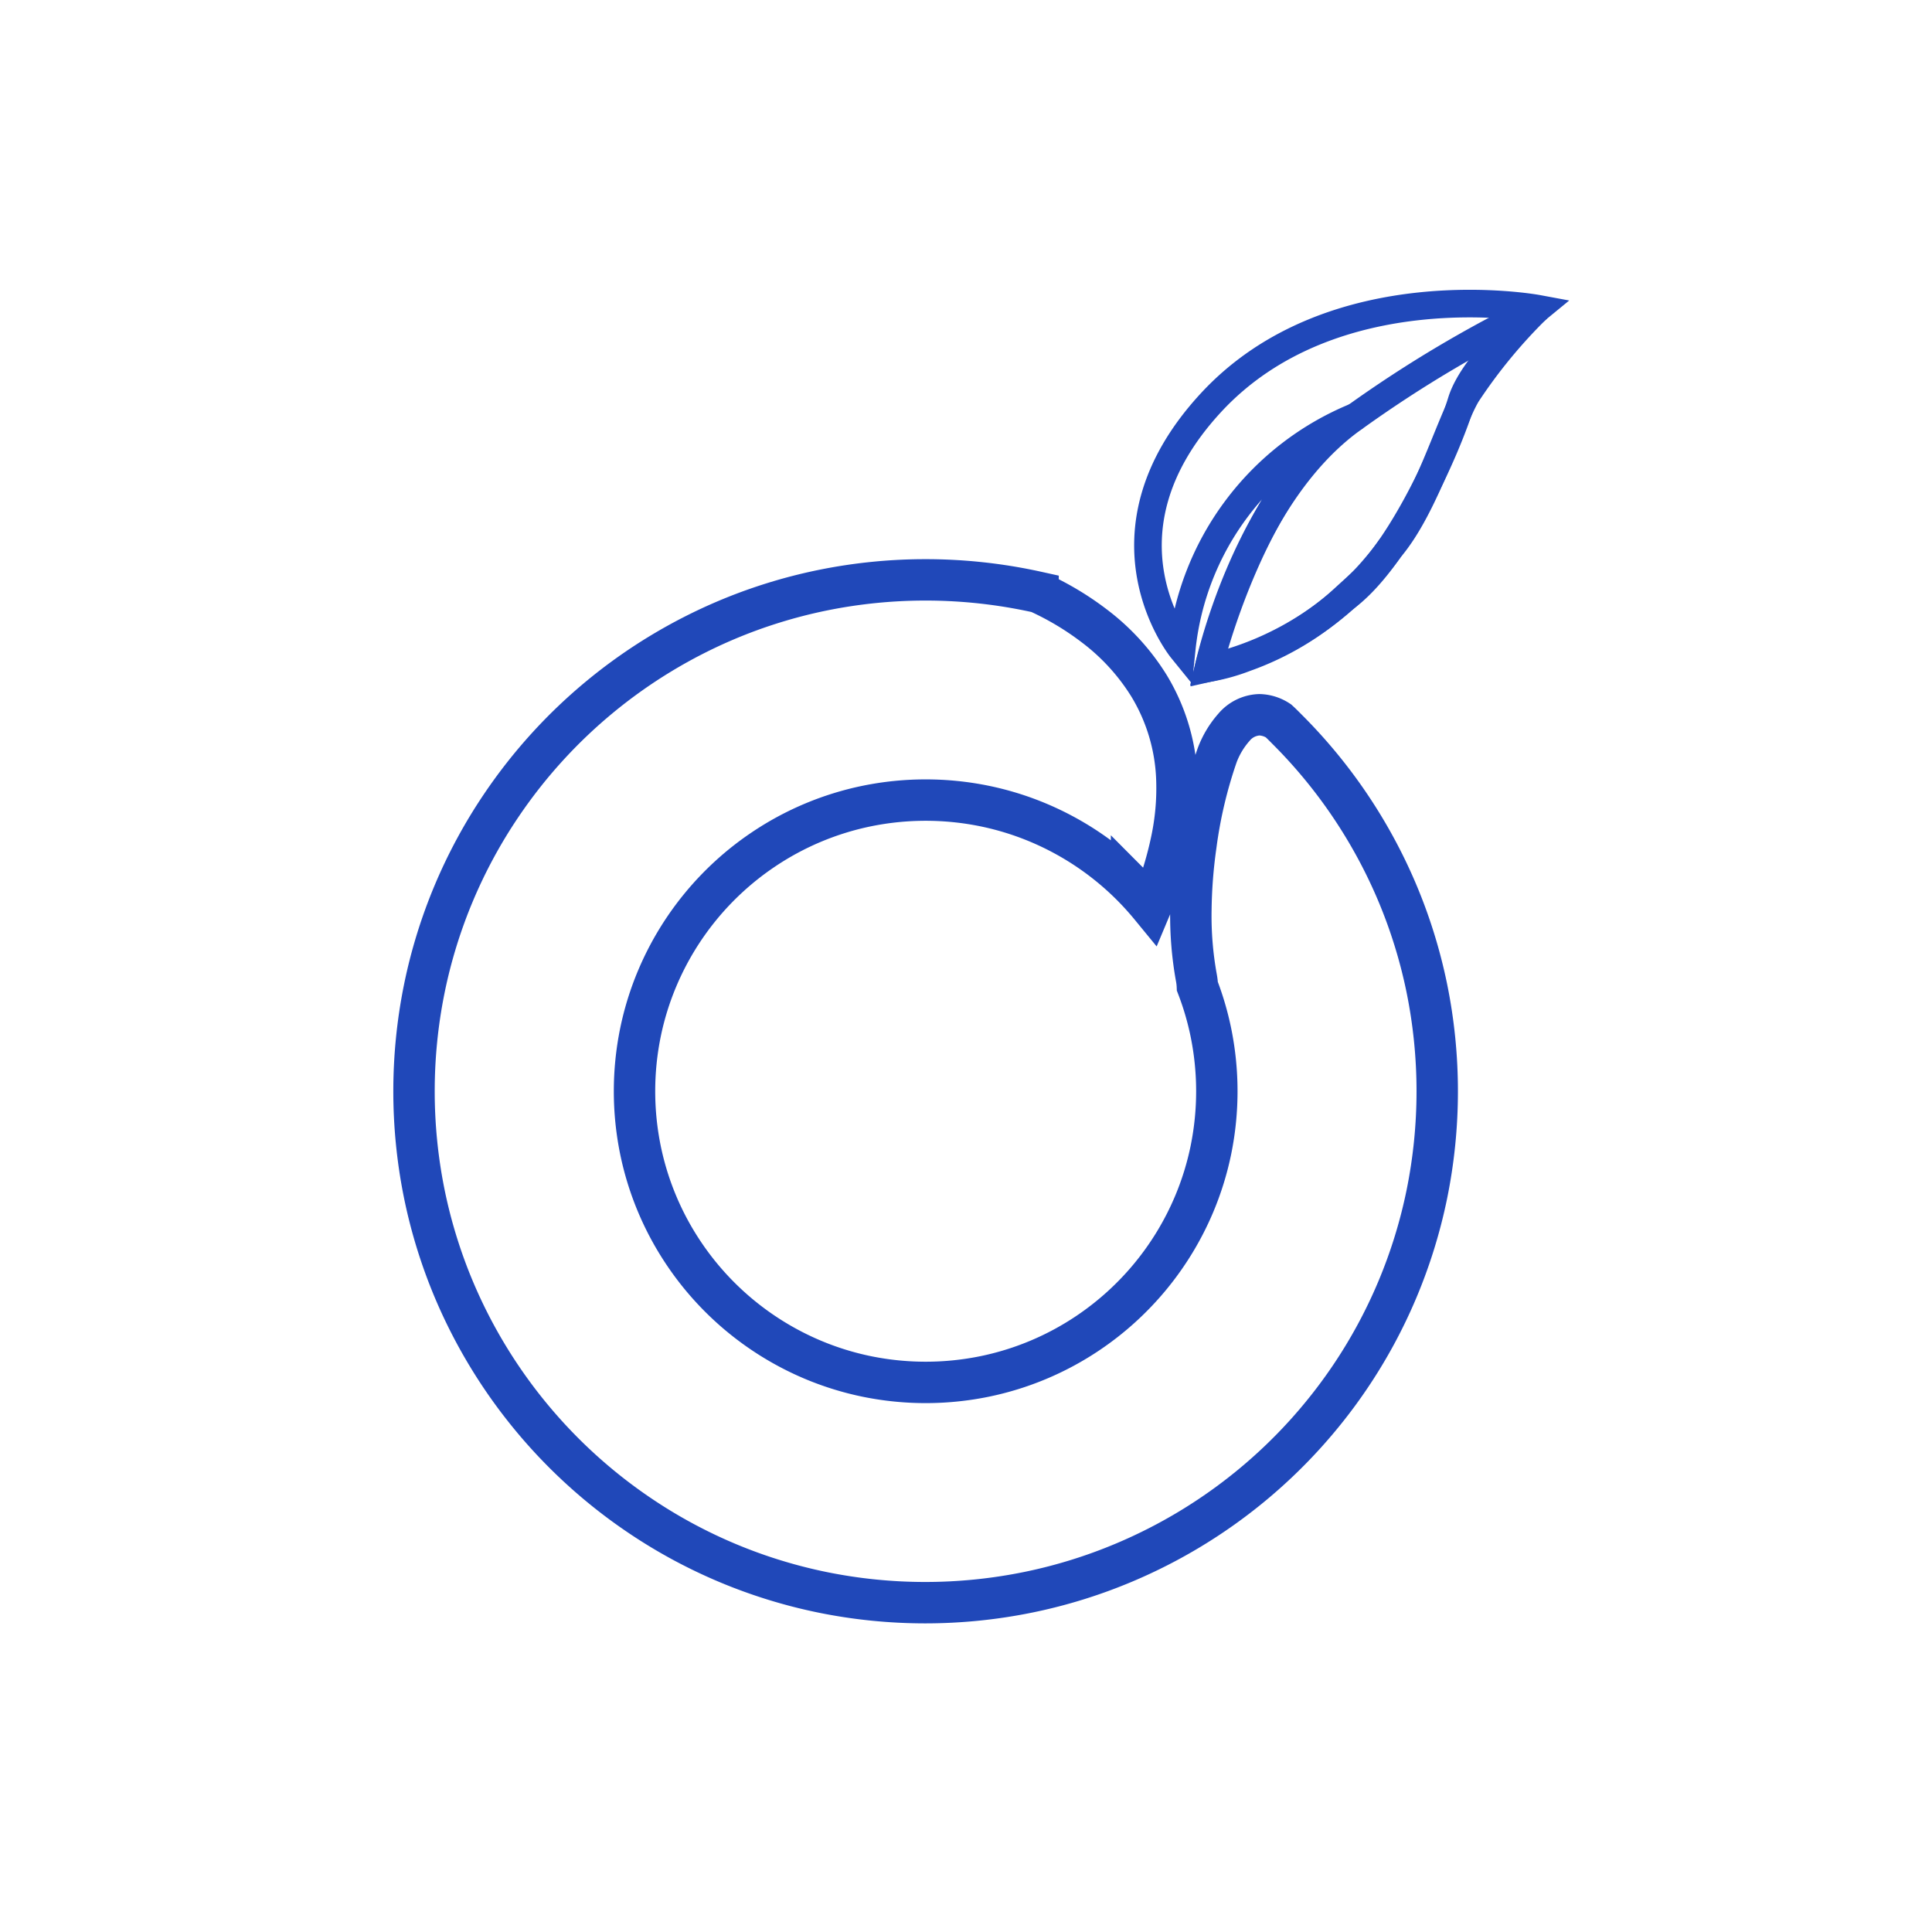 <svg xmlns="http://www.w3.org/2000/svg" width="70" height="70" viewBox="0 0 70 70">
  <g id="XinFin-Origin" transform="translate(11300 20300)">
    <rect id="Rectangle_266" data-name="Rectangle 266" width="70" height="70" transform="translate(-11300 -20300)" fill="rgba(255,255,255,0)"/>
    <g id="Group_967" data-name="Group 967" transform="translate(-11306.551 -20144)">
      <path id="Subtraction_2" data-name="Subtraction 2" d="M18.53,37.059a18.667,18.667,0,0,1-3.734-.376A18.425,18.425,0,0,1,8.17,33.895a18.584,18.584,0,0,1-6.713-8.153,18.443,18.443,0,0,1-1.08-3.478,18.708,18.708,0,0,1,0-7.469A18.425,18.425,0,0,1,3.165,8.17a18.584,18.584,0,0,1,8.153-6.713A18.443,18.443,0,0,1,14.8.377a18.708,18.708,0,0,1,7.469,0c.114.023.229.048.342.073a10.511,10.511,0,0,1,2.037,1.218,8,8,0,0,1,1.99,2.182,6.984,6.984,0,0,1,1,3.33,9.126,9.126,0,0,1-.169,2.154,13.221,13.221,0,0,1-.771,2.51c-.22-.268-.456-.529-.7-.774a10.566,10.566,0,0,0-3.353-2.261,10.486,10.486,0,0,0-1.98-.615,10.651,10.651,0,0,0-4.252,0,10.495,10.495,0,0,0-3.772,1.587,10.579,10.579,0,0,0-3.822,4.642,10.482,10.482,0,0,0-.615,1.98,10.651,10.651,0,0,0,0,4.252,10.492,10.492,0,0,0,1.587,3.772,10.578,10.578,0,0,0,4.642,3.822,10.482,10.482,0,0,0,1.98.615,10.651,10.651,0,0,0,4.252,0,10.492,10.492,0,0,0,3.772-1.587,10.58,10.58,0,0,0,3.822-4.642,10.486,10.486,0,0,0,.615-1.98,10.651,10.651,0,0,0,0-4.252,10.5,10.5,0,0,0-.491-1.675,2.086,2.086,0,0,0-.035-.307,12.523,12.523,0,0,1-.2-2.446,17.988,17.988,0,0,1,.181-2.353,16.489,16.489,0,0,1,.768-3.258,3.25,3.25,0,0,1,.608-1.018,1.261,1.261,0,0,1,.923-.458,1.311,1.311,0,0,1,.692.22c.11.1.22.212.326.319a18.558,18.558,0,0,1,3.971,5.89,18.443,18.443,0,0,1,1.08,3.478,18.708,18.708,0,0,1,0,7.469,18.425,18.425,0,0,1-2.788,6.626A18.584,18.584,0,0,1,25.742,35.6a18.443,18.443,0,0,1-3.478,1.08A18.667,18.667,0,0,1,18.53,37.059Z" transform="translate(21.551 -134.991)" fill="rgba(255,255,255,0)" stroke="#2048b9" stroke-width="1.5"/>
      <g id="Group_1" data-name="Group 1" transform="translate(48.143 -145)">
        <path id="Path_6" data-name="Path 6" d="M544.709,199.971s-3.361-4.144,1.059-8.927,11.833-3.407,11.833-3.407-2.279,1.872-2.751,3.345c-.552,1.819-2.386,5.859-4.306,7.194a10.393,10.393,0,0,1-3.533,2.118,7.016,7.016,0,0,1-1.335.369s1.658-6.907,5.341-9.117A10.236,10.236,0,0,0,544.709,199.971Z" transform="translate(-543.485 -187.454)" fill="rgba(255,255,255,0)" stroke="#2048b9" stroke-width="1"/>
        <path id="Path_7" data-name="Path 7" d="M559.68,201.81s1.335-6.343,5.341-9.117a44.844,44.844,0,0,1,6.584-3.913,18.966,18.966,0,0,0-2.562,3.111c-.626,1.059-1.488,4.058-2.781,5.579A11.16,11.16,0,0,1,559.68,201.81Z" transform="translate(-557.49 -188.601)" fill="rgba(255,255,255,0)" stroke="#2048b9" stroke-width="1"/>
      </g>
    </g>
  </g>
</svg>
